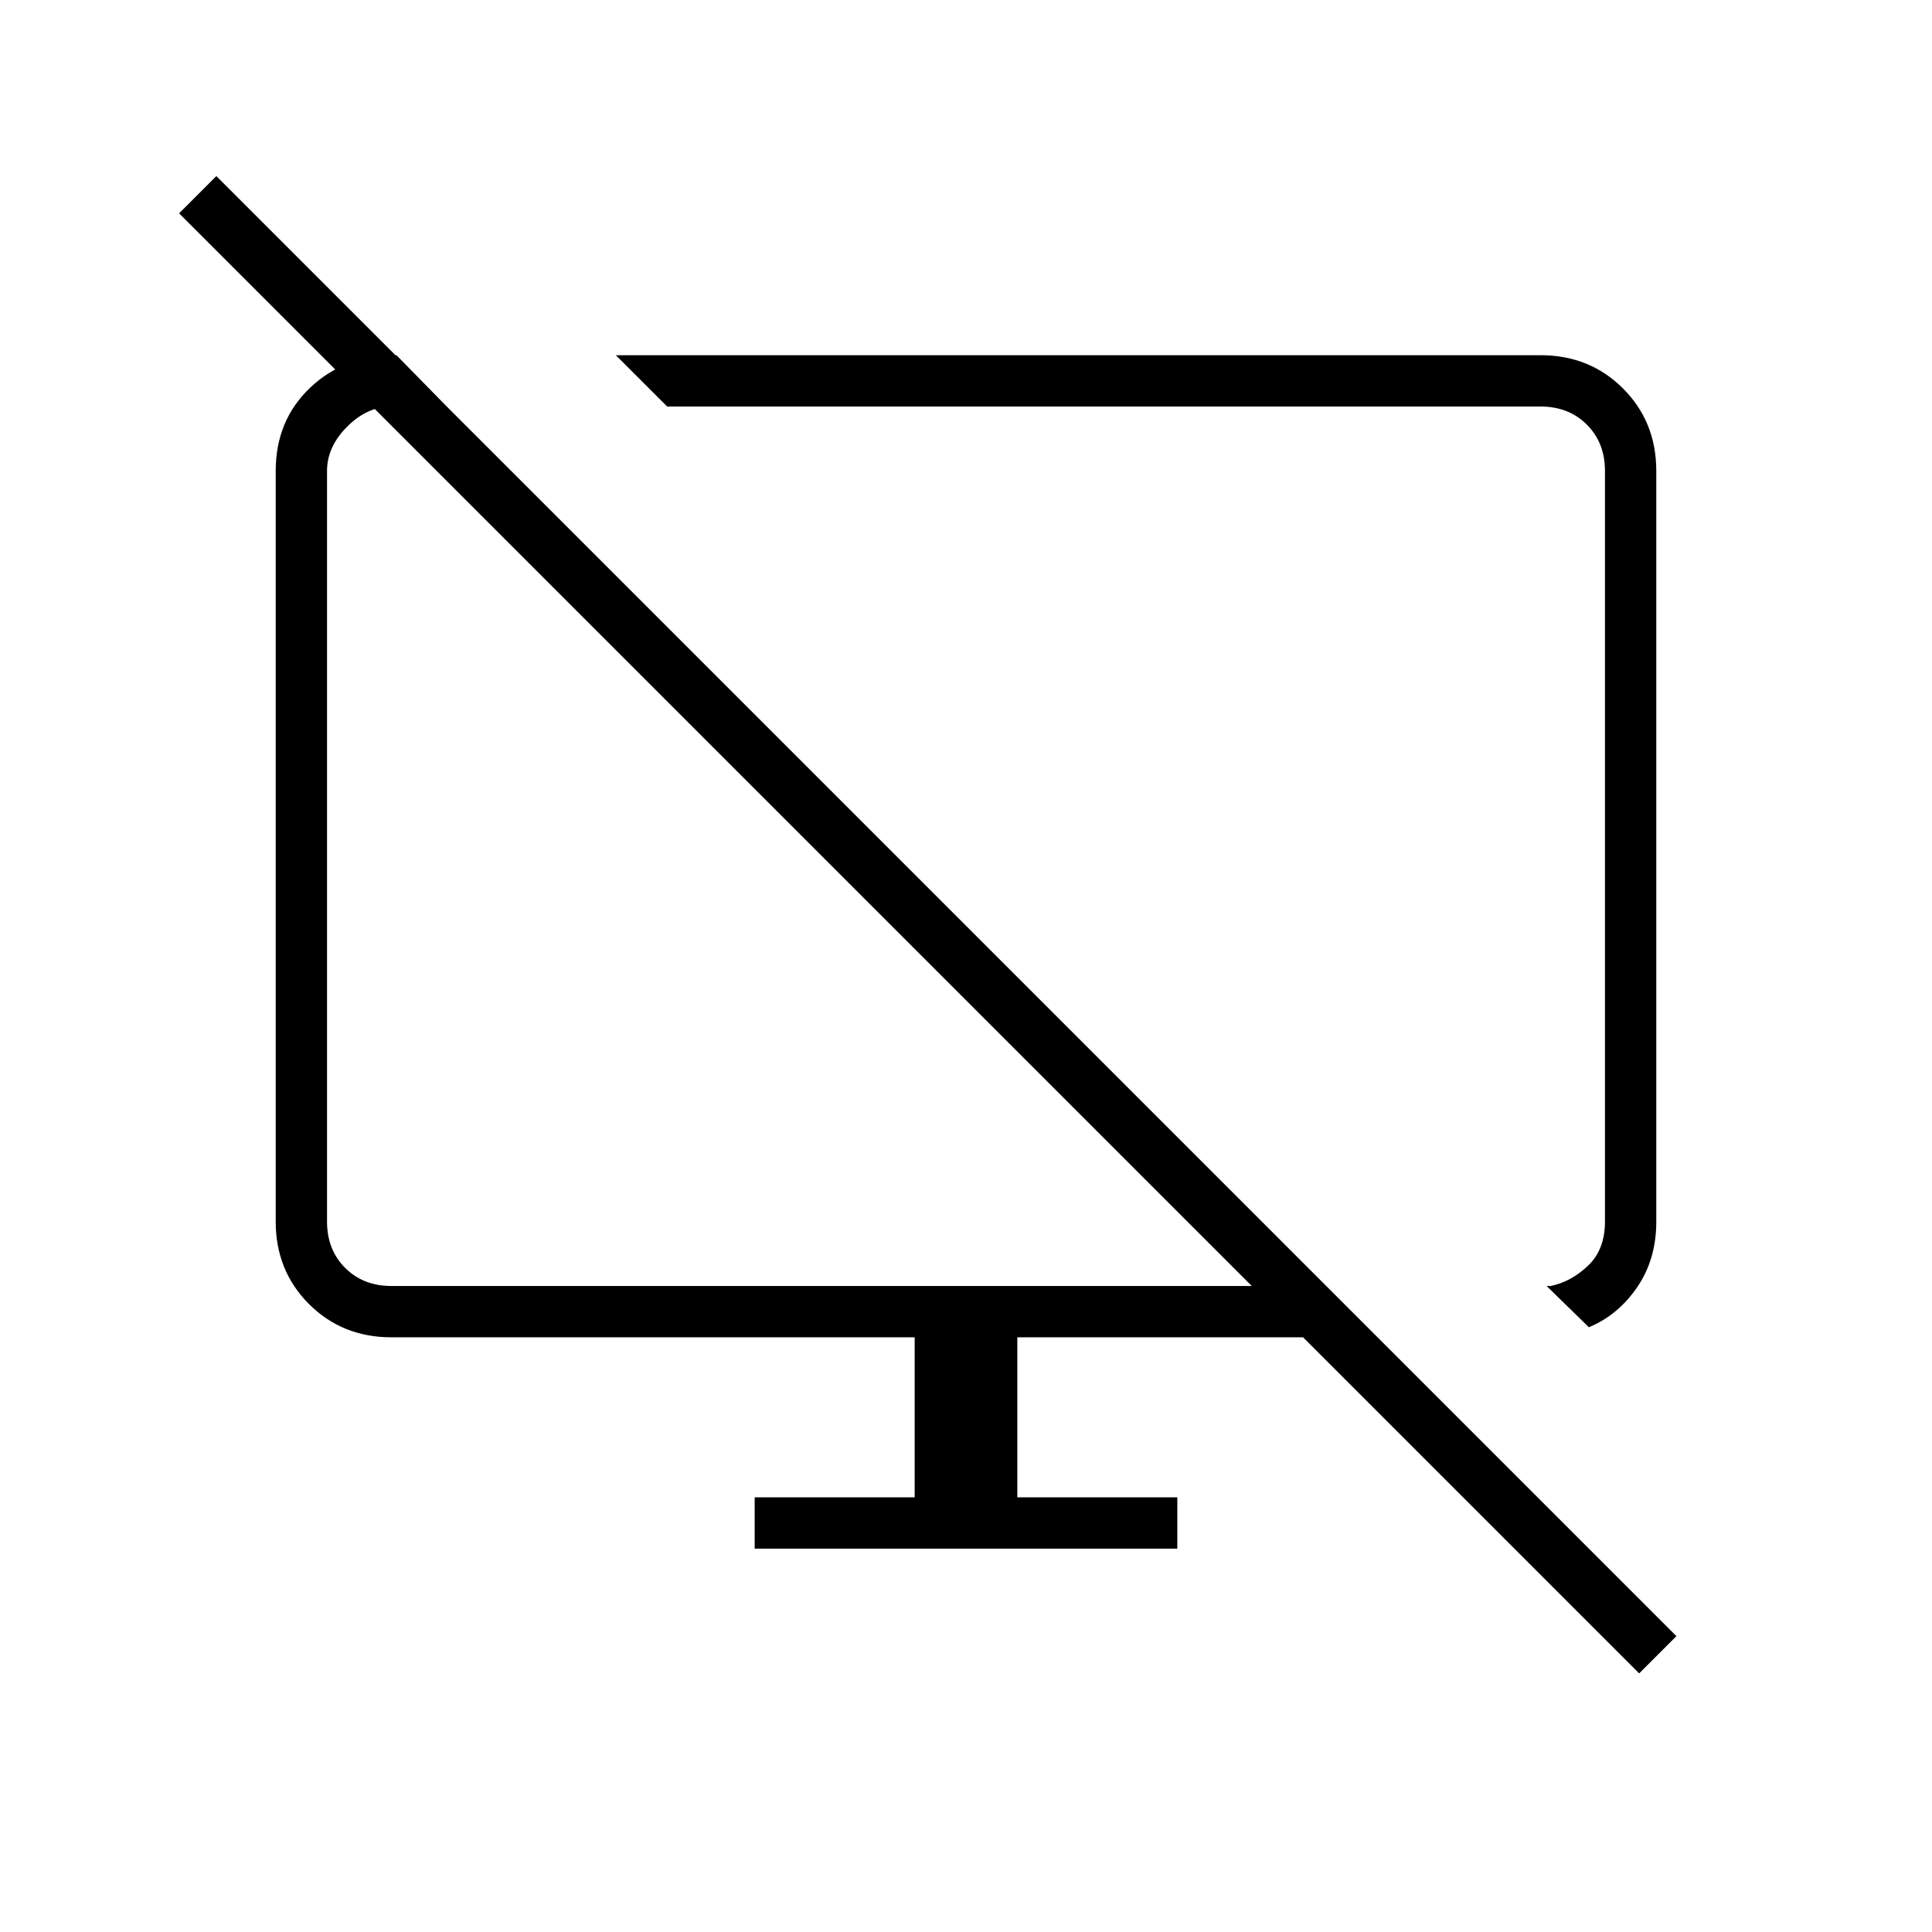 <svg xmlns="http://www.w3.org/2000/svg" height="24" viewBox="0 -960 960 960" width="24"><path d="m197-783.5 25 25.5h-27.5q-12 0-22 10t-10 22v373q0 14 9 23t23 9H622L89-854l18.5-18.5L833-147l-18.5 18.5-167-167h-142v79.5H585v25.5H375V-216h79.5v-79.5h-260q-24.44 0-40.97-16.53Q137-328.56 137-353v-373q0-25 17-41.25t43-16.25Zm592.5 483-21-20.5h2q10-2 18.5-10t8.5-22v-373q0-14-9-23t-23-9h-434L306-783.5h459.5q24.44 0 40.97 16.53Q823-750.44 823-726v373.04q0 18.68-9.5 32.57t-24 19.89ZM550-539.5Zm-146.5-.5Z"/></svg>